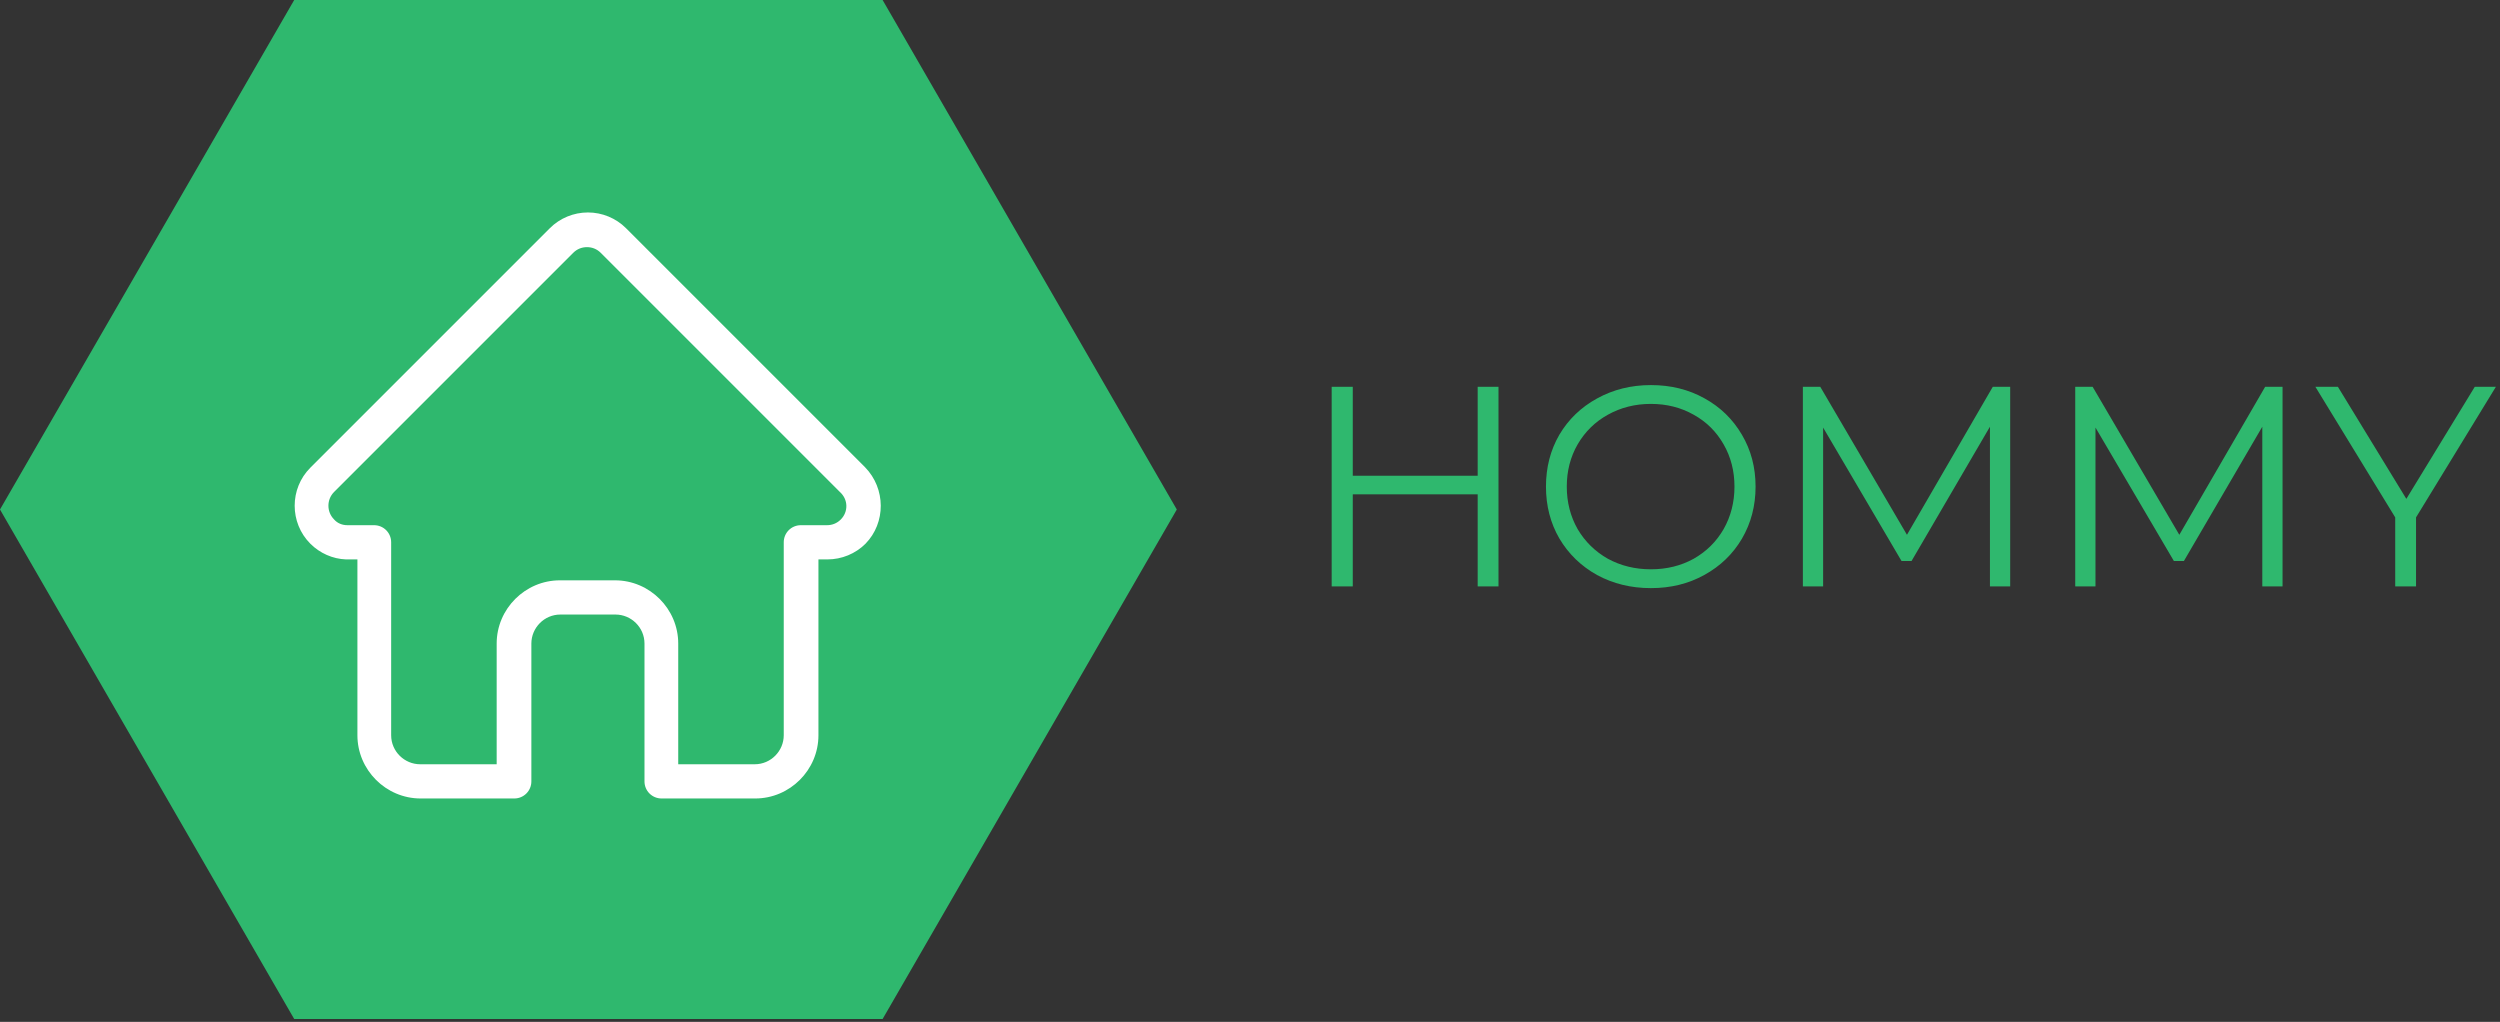<svg width="526" height="215" viewBox="0 0 526 215" fill="none" xmlns="http://www.w3.org/2000/svg">
<rect x="0" y="0" width="526" height="215" fill="#333333" stroke="none"/>
<path d="M185.7 0L247.6 107.2L185.7 214.4H61.9L0 107.2L61.9 0H185.7Z" fill="#2FB86E"/>
<path d="M315.284 81.381V123.381H310.904V104.001H284.624V123.381H280.184V81.381H284.624V100.101H310.904V81.381H315.284ZM347.352 123.741C343.192 123.741 339.412 122.821 336.012 120.981C332.652 119.101 330.012 116.541 328.092 113.301C326.212 110.061 325.272 106.421 325.272 102.381C325.272 98.341 326.212 94.701 328.092 91.461C330.012 88.221 332.652 85.681 336.012 83.841C339.412 81.961 343.192 81.021 347.352 81.021C351.512 81.021 355.252 81.941 358.572 83.781C361.932 85.621 364.572 88.181 366.492 91.461C368.412 94.701 369.372 98.341 369.372 102.381C369.372 106.421 368.412 110.081 366.492 113.361C364.572 116.601 361.932 119.141 358.572 120.981C355.252 122.821 351.512 123.741 347.352 123.741ZM347.352 119.781C350.672 119.781 353.672 119.041 356.352 117.561C359.032 116.041 361.132 113.961 362.652 111.321C364.172 108.641 364.932 105.661 364.932 102.381C364.932 99.101 364.172 96.141 362.652 93.501C361.132 90.821 359.032 88.741 356.352 87.261C353.672 85.741 350.672 84.981 347.352 84.981C344.032 84.981 341.012 85.741 338.292 87.261C335.612 88.741 333.492 90.821 331.932 93.501C330.412 96.141 329.652 99.101 329.652 102.381C329.652 105.661 330.412 108.641 331.932 111.321C333.492 113.961 335.612 116.041 338.292 117.561C341.012 119.041 344.032 119.781 347.352 119.781ZM422.944 81.381V123.381H418.684V89.781L402.184 118.041H400.084L383.584 89.961V123.381H379.324V81.381H382.984L401.224 112.521L419.284 81.381H422.944ZM480.249 81.381V123.381H475.989V89.781L459.489 118.041H457.389L440.889 89.961V123.381H436.629V81.381H440.289L458.529 112.521L476.589 81.381H480.249ZM508.334 108.861V123.381H503.954V108.861L487.154 81.381H491.894L506.294 104.961L520.694 81.381H525.134L508.334 108.861Z" fill="#2FB86E"/>
<path d="M182 98.3L131.7 48C129.6 45.9 126.7 44.7 123.7 44.7C120.7 44.7 117.8 45.9 115.7 48L65.4 98.3C65.4 98.3 65.4 98.3 65.3 98.4C60.9 102.8 60.9 110 65.3 114.4C67.3 116.4 70 117.6 72.8 117.7C72.9 117.7 73 117.7 73.2 117.7H75.2V154.7C75.2 162 81.2 168 88.5 168H108.2C110.2 168 111.8 166.4 111.8 164.4V135.4C111.8 132.1 114.5 129.3 117.9 129.3H129.5C132.8 129.3 135.6 132 135.6 135.4V164.4C135.6 166.4 137.2 168 139.2 168H158.9C166.2 168 172.2 162 172.2 154.7V117.7H174.1C177.1 117.7 180 116.5 182.1 114.4C186.4 110 186.4 102.8 182 98.3ZM176.9 109.3C176.1 110.1 175.1 110.5 174 110.5H168.5C166.5 110.5 164.9 112.1 164.9 114.1V154.7C164.9 158 162.2 160.8 158.8 160.8H142.7V135.4C142.7 128.1 136.7 122.1 129.4 122.1H117.8C110.5 122.1 104.5 128.1 104.5 135.4V160.8H88.4C85.1 160.8 82.3 158.1 82.3 154.7V114.1C82.3 112.1 80.7 110.5 78.7 110.5H73.3C73.2 110.5 73.2 110.5 73.1 110.5C72 110.5 71 110.1 70.3 109.3C68.7 107.7 68.7 105.1 70.3 103.5L120.6 53.2C121.4 52.4 122.4 52 123.5 52C124.6 52 125.6 52.4 126.4 53.2L176.7 103.5C178.5 105.1 178.5 107.7 176.9 109.3Z" fill="white"/>
</svg>

